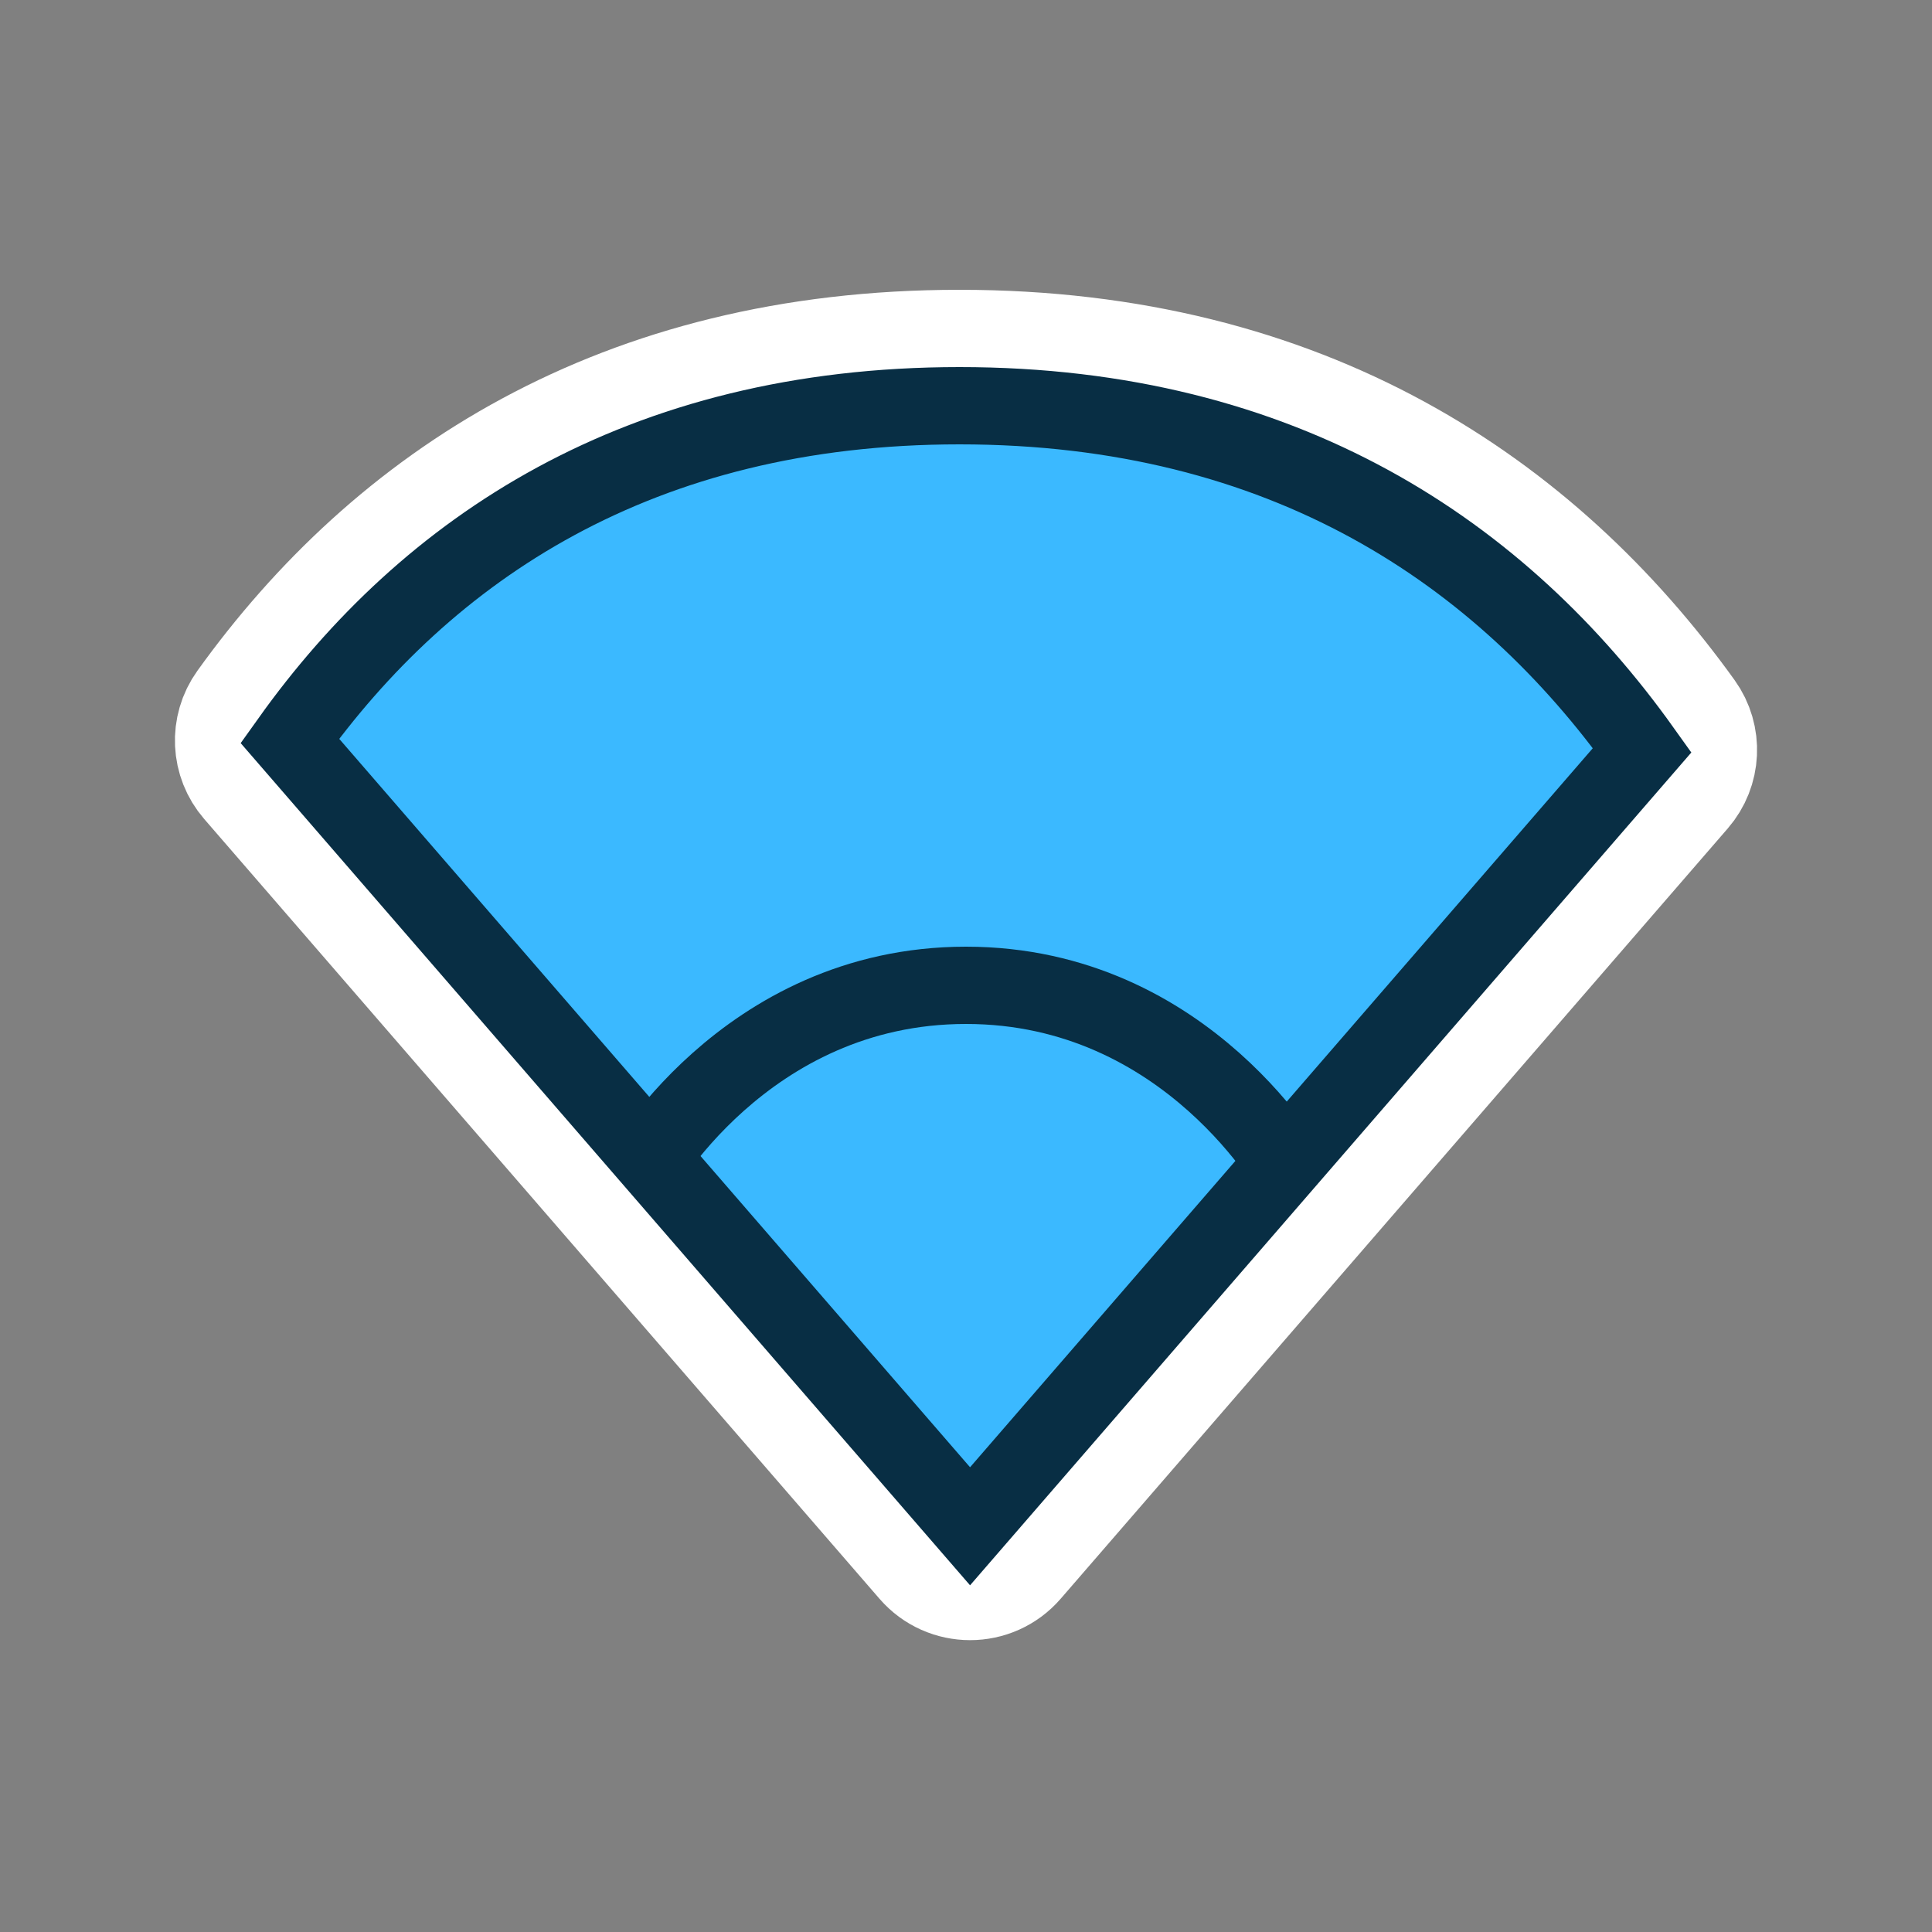 <svg width="50" height="50" viewBox="0 0 50 50" fill="none" xmlns="http://www.w3.org/2000/svg">
<rect x="0" y="0" width="50" height="50" fill="#808080" stroke="none"/>
<path d="M6.328 18.233L6.328 18.233C5.893 18.837 5.935 19.656 6.418 20.213L6.418 20.213L23.896 40.395C24.534 41.131 25.677 41.131 26.315 40.395L43.582 20.456L43.582 20.456C44.065 19.899 44.107 19.08 43.672 18.475C39.785 13.067 33.752 9 24.83 9C16.051 9 10.13 12.939 6.328 18.233Z" fill="#3BB9FF" stroke="white" stroke-width="3"/>
<path d="M24.83 10.5C16.544 10.5 11.047 14.2 7.5 19.172L25.105 39.5L42.5 19.415C38.863 14.321 33.25 10.5 24.83 10.5Z" fill="#3BB9FF" stroke="#082E44" stroke-width="2"/>
<path d="M16.5 30.5C16.5 30.5 19.232 25.5 25 25.5C30.768 25.5 33.5 30.5 33.5 30.5" stroke="#082E44" stroke-width="2"/>
</svg>
